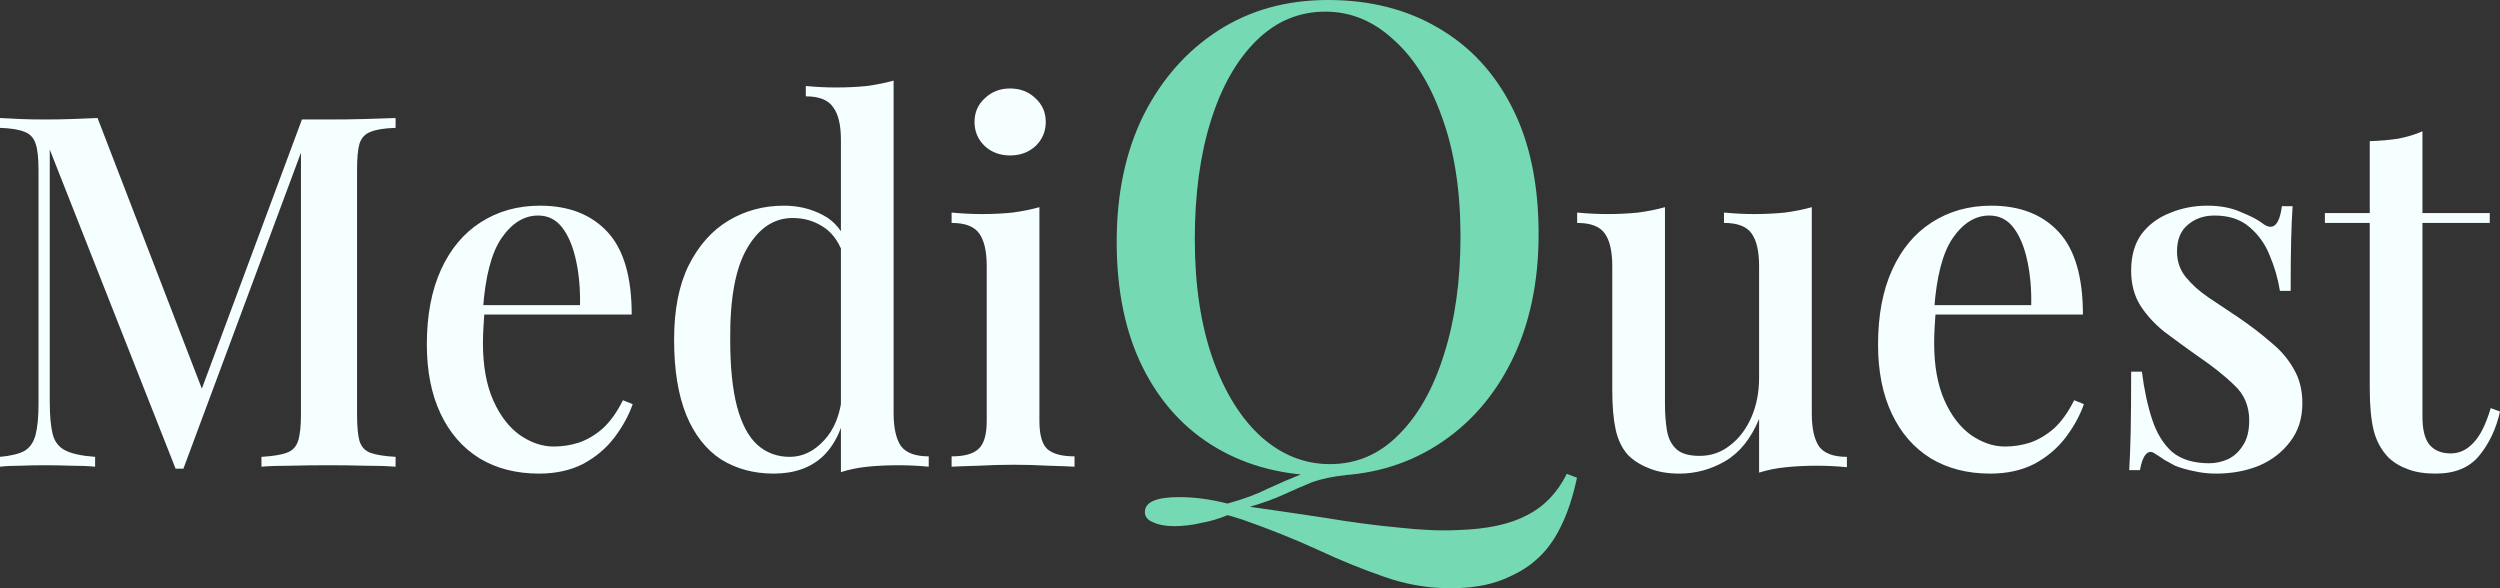 <svg width="136" height="32" viewBox="0 0 136 32" fill="none" xmlns="http://www.w3.org/2000/svg">
<rect x="0" y="0" width="136" height="32" fill="#333333" stroke="none"/>
<path d="M21.52 6.42V6.956C20.919 6.974 20.468 7.045 20.167 7.17C19.866 7.277 19.663 7.492 19.557 7.813C19.468 8.117 19.424 8.599 19.424 9.26V22.549C19.424 23.192 19.468 23.674 19.557 23.996C19.663 24.317 19.866 24.532 20.167 24.639C20.468 24.746 20.919 24.817 21.52 24.853V25.389C21.078 25.353 20.53 25.335 19.875 25.335C19.221 25.317 18.557 25.309 17.885 25.309C17.142 25.309 16.443 25.317 15.789 25.335C15.134 25.335 14.612 25.353 14.223 25.389V24.853C14.825 24.817 15.276 24.746 15.576 24.639C15.895 24.532 16.107 24.317 16.213 23.996C16.319 23.674 16.372 23.192 16.372 22.549V7.894L16.505 7.947L9.977 25.496H9.553L2.707 8.135V21.852C2.707 22.603 2.76 23.192 2.866 23.621C2.972 24.032 3.202 24.326 3.556 24.505C3.91 24.683 4.449 24.8 5.174 24.853V25.389C4.838 25.353 4.405 25.335 3.874 25.335C3.361 25.317 2.875 25.309 2.415 25.309C1.972 25.309 1.53 25.317 1.088 25.335C0.646 25.335 0.283 25.353 0 25.389V24.853C0.584 24.8 1.026 24.692 1.327 24.532C1.628 24.353 1.831 24.058 1.937 23.648C2.043 23.237 2.096 22.674 2.096 21.96V9.26C2.096 8.599 2.043 8.117 1.937 7.813C1.831 7.492 1.628 7.277 1.327 7.17C1.026 7.045 0.584 6.974 0 6.956V6.42C0.283 6.438 0.646 6.456 1.088 6.474C1.53 6.492 1.972 6.5 2.415 6.5C2.928 6.5 3.441 6.492 3.954 6.474C4.485 6.456 4.936 6.438 5.307 6.42L11.171 21.638L10.667 21.986L16.425 6.5C16.655 6.5 16.894 6.5 17.142 6.5C17.39 6.5 17.637 6.5 17.885 6.5C18.557 6.5 19.221 6.492 19.875 6.474C20.53 6.456 21.078 6.438 21.52 6.42ZM29.377 11.189C30.933 11.189 32.154 11.662 33.039 12.609C33.923 13.556 34.365 15.056 34.365 17.11H25.211L25.157 16.601H31.553C31.57 15.726 31.5 14.922 31.34 14.19C31.181 13.44 30.933 12.841 30.597 12.395C30.261 11.948 29.819 11.725 29.27 11.725C28.51 11.725 27.847 12.136 27.28 12.957C26.732 13.761 26.396 15.056 26.272 16.842L26.352 16.976C26.334 17.226 26.316 17.503 26.299 17.807C26.281 18.093 26.272 18.378 26.272 18.664C26.272 19.897 26.458 20.933 26.829 21.772C27.201 22.611 27.687 23.246 28.289 23.674C28.89 24.085 29.501 24.291 30.12 24.291C30.597 24.291 31.057 24.219 31.5 24.076C31.96 23.915 32.393 23.656 32.8 23.299C33.207 22.924 33.569 22.415 33.888 21.772L34.418 21.986C34.206 22.594 33.879 23.192 33.437 23.782C32.995 24.371 32.428 24.853 31.738 25.228C31.048 25.585 30.244 25.764 29.324 25.764C28.085 25.764 27.006 25.487 26.086 24.933C25.166 24.362 24.459 23.549 23.963 22.495C23.468 21.442 23.22 20.191 23.22 18.744C23.22 17.155 23.477 15.797 23.99 14.672C24.503 13.547 25.22 12.69 26.139 12.1C27.077 11.493 28.156 11.189 29.377 11.189ZM48.612 4.384V22.469C48.612 23.272 48.745 23.871 49.01 24.264C49.293 24.639 49.797 24.826 50.523 24.826V25.389C49.974 25.335 49.426 25.309 48.877 25.309C48.276 25.309 47.71 25.335 47.179 25.389C46.666 25.443 46.188 25.541 45.746 25.684V7.599C45.746 6.795 45.605 6.206 45.322 5.831C45.056 5.438 44.561 5.241 43.836 5.241V4.679C44.402 4.732 44.95 4.759 45.481 4.759C46.065 4.759 46.622 4.732 47.153 4.679C47.683 4.607 48.17 4.509 48.612 4.384ZM42.642 11.189C43.42 11.189 44.127 11.359 44.764 11.698C45.419 12.037 45.879 12.609 46.144 13.413L45.826 13.708C45.578 13.065 45.215 12.6 44.738 12.314C44.26 12.011 43.721 11.859 43.119 11.859C42.111 11.859 41.288 12.404 40.651 13.493C40.014 14.565 39.705 16.226 39.723 18.477C39.723 19.959 39.846 21.174 40.094 22.12C40.342 23.049 40.704 23.737 41.182 24.183C41.677 24.63 42.27 24.853 42.96 24.853C43.65 24.853 44.269 24.558 44.817 23.969C45.383 23.38 45.72 22.531 45.826 21.424L46.065 21.986C45.888 23.201 45.463 24.139 44.791 24.8C44.118 25.443 43.216 25.764 42.084 25.764C41.005 25.764 40.05 25.505 39.218 24.987C38.405 24.451 37.776 23.648 37.334 22.576C36.892 21.486 36.671 20.12 36.671 18.477C36.671 16.851 36.936 15.503 37.467 14.431C38.015 13.341 38.741 12.529 39.643 11.993C40.545 11.457 41.545 11.189 42.642 11.189ZM54.952 4.813C55.5 4.813 55.96 4.991 56.331 5.348C56.703 5.688 56.889 6.116 56.889 6.634C56.889 7.152 56.703 7.59 56.331 7.947C55.96 8.287 55.5 8.456 54.952 8.456C54.403 8.456 53.943 8.287 53.572 7.947C53.2 7.59 53.014 7.152 53.014 6.634C53.014 6.116 53.2 5.688 53.572 5.348C53.943 4.991 54.403 4.813 54.952 4.813ZM56.544 11.27V22.897C56.544 23.648 56.685 24.157 56.968 24.424C57.269 24.692 57.764 24.826 58.454 24.826V25.389C58.154 25.371 57.685 25.353 57.048 25.335C56.429 25.3 55.792 25.282 55.137 25.282C54.518 25.282 53.881 25.3 53.227 25.335C52.572 25.353 52.086 25.371 51.767 25.389V24.826C52.457 24.826 52.944 24.692 53.227 24.424C53.528 24.157 53.678 23.648 53.678 22.897V14.485C53.678 13.681 53.545 13.091 53.28 12.716C53.014 12.323 52.51 12.127 51.767 12.127V11.564C52.333 11.618 52.882 11.645 53.413 11.645C54.014 11.645 54.571 11.618 55.084 11.564C55.615 11.493 56.102 11.395 56.544 11.27ZM98.561 11.27V22.495C98.561 23.299 98.694 23.898 98.959 24.291C99.242 24.666 99.746 24.853 100.472 24.853V25.416C99.923 25.362 99.375 25.335 98.826 25.335C98.243 25.335 97.685 25.362 97.155 25.416C96.624 25.469 96.138 25.568 95.695 25.71V22.79C95.253 23.862 94.634 24.63 93.838 25.094C93.059 25.541 92.237 25.764 91.37 25.764C90.715 25.764 90.158 25.666 89.698 25.469C89.238 25.291 88.858 25.05 88.557 24.746C88.239 24.389 88.018 23.933 87.894 23.38C87.77 22.808 87.708 22.094 87.708 21.236V14.485C87.708 13.681 87.575 13.091 87.31 12.716C87.045 12.323 86.54 12.127 85.797 12.127V11.564C86.363 11.618 86.912 11.645 87.443 11.645C88.026 11.645 88.584 11.618 89.114 11.564C89.645 11.493 90.132 11.395 90.574 11.27V21.986C90.574 22.504 90.609 22.978 90.68 23.406C90.751 23.835 90.919 24.174 91.184 24.424C91.45 24.674 91.874 24.8 92.458 24.8C93.077 24.8 93.625 24.612 94.103 24.237C94.598 23.862 94.987 23.353 95.271 22.71C95.554 22.067 95.695 21.343 95.695 20.54V14.485C95.695 13.681 95.562 13.091 95.297 12.716C95.032 12.323 94.528 12.127 93.785 12.127V11.564C94.351 11.618 94.899 11.645 95.43 11.645C96.014 11.645 96.571 11.618 97.102 11.564C97.632 11.493 98.119 11.395 98.561 11.27ZM108.323 11.189C109.879 11.189 111.1 11.662 111.984 12.609C112.869 13.556 113.311 15.056 113.311 17.11H104.157L104.103 16.601H110.499C110.516 15.726 110.445 14.922 110.286 14.19C110.127 13.44 109.879 12.841 109.543 12.395C109.207 11.948 108.765 11.725 108.216 11.725C107.456 11.725 106.792 12.136 106.226 12.957C105.678 13.761 105.342 15.056 105.218 16.842L105.298 16.976C105.28 17.226 105.262 17.503 105.244 17.807C105.227 18.093 105.218 18.378 105.218 18.664C105.218 19.897 105.404 20.933 105.775 21.772C106.147 22.611 106.633 23.246 107.235 23.674C107.836 24.085 108.446 24.291 109.066 24.291C109.543 24.291 110.003 24.219 110.445 24.076C110.905 23.915 111.339 23.656 111.746 23.299C112.152 22.924 112.515 22.415 112.834 21.772L113.364 21.986C113.152 22.594 112.825 23.192 112.383 23.782C111.94 24.371 111.374 24.853 110.684 25.228C109.994 25.585 109.189 25.764 108.27 25.764C107.031 25.764 105.952 25.487 105.032 24.933C104.112 24.362 103.405 23.549 102.909 22.495C102.414 21.442 102.166 20.191 102.166 18.744C102.166 17.155 102.423 15.797 102.936 14.672C103.449 13.547 104.165 12.69 105.085 12.1C106.023 11.493 107.102 11.189 108.323 11.189ZM120.075 11.189C120.782 11.189 121.393 11.305 121.906 11.537C122.436 11.752 122.817 11.948 123.047 12.127C123.63 12.591 123.993 12.288 124.135 11.216H124.718C124.683 11.716 124.657 12.323 124.639 13.038C124.621 13.734 124.612 14.663 124.612 15.824H124.028C123.922 15.163 123.737 14.52 123.471 13.895C123.224 13.27 122.852 12.752 122.357 12.341C121.879 11.93 121.251 11.725 120.473 11.725C119.889 11.725 119.403 11.895 119.013 12.234C118.624 12.556 118.429 13.038 118.429 13.681C118.429 14.217 118.589 14.681 118.907 15.074C119.226 15.467 119.632 15.833 120.128 16.172C120.641 16.512 121.189 16.878 121.773 17.271C122.428 17.718 123.011 18.164 123.524 18.611C124.055 19.039 124.471 19.521 124.771 20.057C125.09 20.593 125.249 21.218 125.249 21.933C125.249 22.755 125.028 23.451 124.586 24.023C124.161 24.594 123.595 25.032 122.887 25.335C122.18 25.621 121.401 25.764 120.552 25.764C120.128 25.764 119.73 25.719 119.358 25.63C118.987 25.559 118.642 25.46 118.323 25.335C118.129 25.228 117.934 25.121 117.74 25.014C117.563 24.889 117.386 24.773 117.209 24.666C117.032 24.541 116.873 24.558 116.731 24.719C116.59 24.88 116.484 25.166 116.413 25.576H115.829C115.864 25.005 115.891 24.308 115.909 23.487C115.926 22.665 115.935 21.576 115.935 20.218H116.519C116.643 21.201 116.829 22.067 117.076 22.817C117.324 23.567 117.686 24.157 118.164 24.585C118.66 24.996 119.332 25.201 120.181 25.201C120.517 25.201 120.853 25.13 121.189 24.987C121.525 24.826 121.799 24.576 122.012 24.237C122.242 23.898 122.357 23.442 122.357 22.87C122.357 22.085 122.083 21.442 121.534 20.942C121.003 20.424 120.314 19.879 119.464 19.307C118.863 18.878 118.288 18.459 117.74 18.048C117.209 17.619 116.775 17.146 116.439 16.628C116.103 16.092 115.935 15.458 115.935 14.726C115.935 13.922 116.121 13.261 116.492 12.743C116.882 12.225 117.395 11.841 118.031 11.591C118.668 11.323 119.349 11.189 120.075 11.189ZM131.781 7.143V11.591H135.443V12.127H131.781V22.656C131.781 23.389 131.914 23.907 132.179 24.21C132.444 24.514 132.825 24.666 133.32 24.666C133.78 24.666 134.187 24.478 134.541 24.103C134.912 23.728 135.23 23.094 135.496 22.201L136 22.388C135.788 23.335 135.407 24.139 134.859 24.8C134.328 25.443 133.541 25.764 132.497 25.764C131.896 25.764 131.392 25.684 130.985 25.523C130.578 25.38 130.224 25.166 129.923 24.88C129.534 24.469 129.269 23.978 129.127 23.406C128.986 22.835 128.915 22.076 128.915 21.129V12.127H126.474V11.591H128.915V7.679C129.463 7.661 129.976 7.617 130.454 7.545C130.932 7.456 131.374 7.322 131.781 7.143Z" fill="#F5FFFF"/>
<path d="M85.232 25.776L85.789 25.987C85.557 27.065 85.255 27.968 84.884 28.695C84.512 29.445 84.059 30.043 83.525 30.488C83.084 30.886 82.481 31.238 81.715 31.543C80.948 31.848 80.008 32 78.893 32C77.663 32 76.455 31.789 75.271 31.367C74.11 30.968 72.903 30.476 71.649 29.89C70.419 29.328 69.072 28.788 67.609 28.273C67.447 28.226 67.296 28.179 67.156 28.132C67.017 28.085 66.889 28.05 66.773 28.026C66.332 28.214 65.856 28.355 65.345 28.448C64.835 28.566 64.347 28.624 63.883 28.624C63.418 28.624 63.035 28.554 62.733 28.413C62.431 28.296 62.281 28.108 62.281 27.851C62.281 27.311 62.907 27.042 64.161 27.042C64.974 27.042 65.844 27.159 66.773 27.393C67.632 27.159 68.364 26.889 68.967 26.585C69.571 26.303 70.198 26.034 70.848 25.776C71.498 25.518 72.276 25.354 73.182 25.284L73.216 25.846C72.52 25.916 71.905 26.045 71.371 26.233C70.86 26.444 70.349 26.667 69.838 26.901C69.327 27.136 68.712 27.358 67.992 27.569C69.316 27.757 70.674 27.956 72.067 28.167C73.46 28.401 74.784 28.577 76.037 28.695C77.291 28.835 78.383 28.882 79.311 28.835C80.89 28.788 82.144 28.519 83.073 28.026C84.001 27.558 84.721 26.807 85.232 25.776ZM72.241 0C74.517 0 76.513 0.504 78.232 1.512C79.973 2.52 81.32 3.974 82.272 5.873C83.224 7.748 83.7 10.034 83.7 12.73C83.7 15.355 83.212 17.653 82.237 19.622C81.262 21.591 79.903 23.127 78.162 24.229C76.421 25.33 74.435 25.881 72.206 25.881C69.908 25.881 67.899 25.377 66.181 24.369C64.463 23.361 63.128 21.908 62.176 20.009C61.224 18.11 60.748 15.824 60.748 13.152C60.748 10.526 61.236 8.229 62.211 6.259C63.209 4.29 64.567 2.755 66.286 1.653C68.004 0.551 69.989 0 72.241 0ZM72.102 0.633C70.662 0.633 69.409 1.16 68.341 2.215C67.272 3.27 66.448 4.724 65.868 6.576C65.287 8.428 64.997 10.573 64.997 13.011C64.997 15.496 65.322 17.665 65.972 19.517C66.622 21.345 67.505 22.763 68.619 23.771C69.734 24.756 70.976 25.248 72.346 25.248C73.785 25.248 75.028 24.721 76.072 23.666C77.14 22.611 77.965 21.157 78.545 19.305C79.149 17.43 79.451 15.285 79.451 12.87C79.451 10.362 79.114 8.193 78.441 6.365C77.79 4.536 76.908 3.13 75.794 2.145C74.702 1.137 73.472 0.633 72.102 0.633Z" fill="#75DAB4"/>
</svg>
